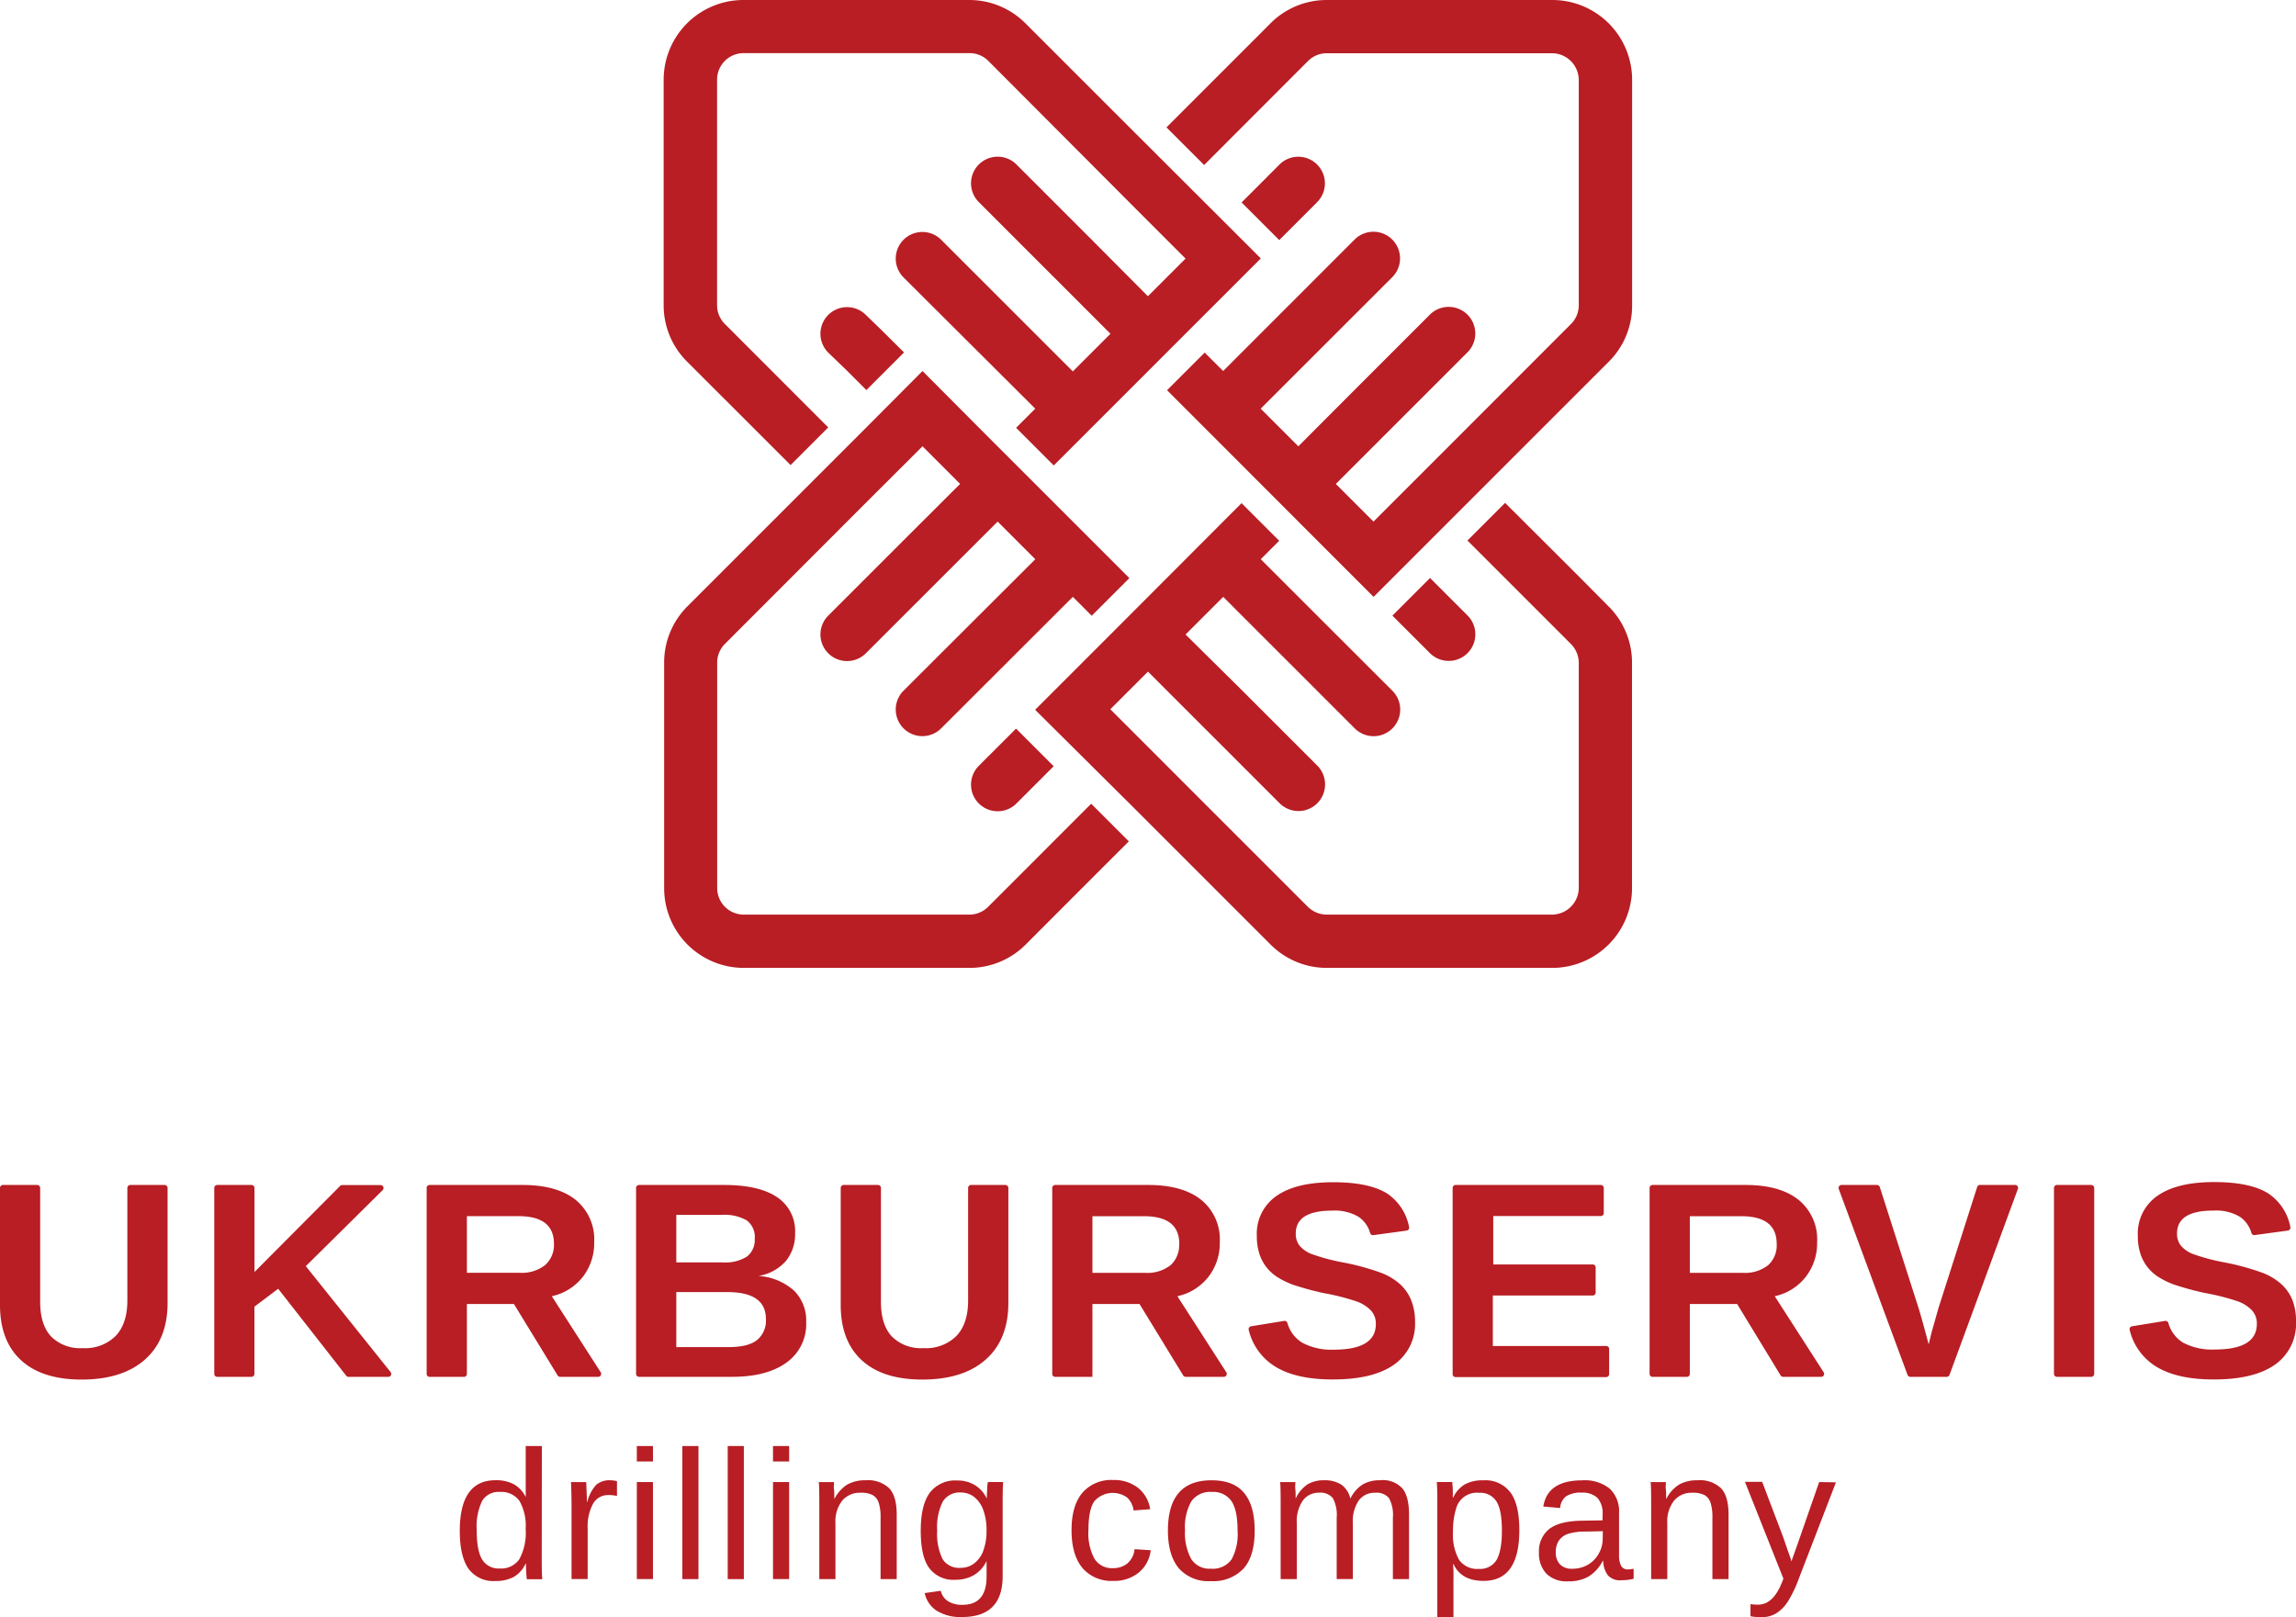 <svg xmlns="http://www.w3.org/2000/svg" viewBox="0 0 426.91 300.75">
    <defs>
        <style>.cls-1{fill:#b81e24;}</style>
    </defs>
    <title>ubs_logo_6</title>
    <g id="Слой_2" data-name="Слой 2">
        <g id="Layer_2" data-name="Layer 2">
            <path class="cls-1"
                  d="M15.19,256.56q-7.37,0-11.28-3.6T0,242.68V220.92a.55.55,0,0,1,.55-.55H6.92a.55.55,0,0,1,.55.55V242.1q0,4.23,2,6.42a7.63,7.63,0,0,0,5.91,2.19,8,8,0,0,0,6.15-2.29q2.15-2.29,2.15-6.57V220.92a.55.55,0,0,1,.55-.55h6.38a.55.55,0,0,1,.55.55V242.3q0,6.79-4.19,10.52T15.19,256.56Z"/>
            <path class="cls-1"
                  d="M64.37,255.84,51.72,239.67,47.31,243V255.5a.55.55,0,0,1-.55.55H40.39a.55.55,0,0,1-.55-.55V220.92a.55.55,0,0,1,.55-.55h6.38a.55.55,0,0,1,.55.55v15.63l15.92-16a.55.55,0,0,1,.39-.16h7.15a.55.55,0,0,1,.38.93l-14.3,14.15,15.77,19.7a.55.55,0,0,1-.43.89H64.8A.55.55,0,0,1,64.37,255.84Z"/>
            <path class="cls-1"
                  d="M103.68,255.79l-8.12-13.28H86.81v13a.55.55,0,0,1-.55.55H79.88a.55.55,0,0,1-.55-.55V220.92a.55.55,0,0,1,.55-.55H97.16q6.38,0,9.85,2.75a9.47,9.47,0,0,1,3.47,7.89,10.19,10.19,0,0,1-2.13,6.47,10,10,0,0,1-5.75,3.58l9.1,14.15a.55.55,0,0,1-.46.84h-7.1A.55.55,0,0,1,103.68,255.79ZM103,231.31q0-5.14-6.58-5.14H86.81v10.53h9.77a7,7,0,0,0,4.76-1.42A5,5,0,0,0,103,231.31Z"/>
            <path class="cls-1"
                  d="M149.9,245.87a8.76,8.76,0,0,1-3.65,7.52q-3.65,2.66-10.13,2.66h-17.3a.55.55,0,0,1-.55-.55V220.92a.55.55,0,0,1,.55-.55h15.78q6.53,0,9.89,2.27a7.56,7.56,0,0,1,3.35,6.7,7.91,7.91,0,0,1-1.68,5.13,8.62,8.62,0,0,1-5.13,2.82,11,11,0,0,1,6.6,2.72A7.83,7.83,0,0,1,149.9,245.87Zm-9.57-15.52a3.79,3.79,0,0,0-1.53-3.42,8.3,8.3,0,0,0-4.54-1h-8.51v8.84h8.56a7.59,7.59,0,0,0,4.6-1.1A3.91,3.91,0,0,0,140.33,230.35Zm2.08,14.94q0-5-7.19-5h-9.47v10.23h9.75q3.6,0,5.25-1.3A4.67,4.67,0,0,0,142.41,245.29Z"/>
            <path class="cls-1"
                  d="M171.51,256.56q-7.37,0-11.28-3.6t-3.91-10.28V220.92a.55.55,0,0,1,.55-.55h6.38a.55.55,0,0,1,.55.55V242.1q0,4.23,2,6.42a7.63,7.63,0,0,0,5.91,2.19,8,8,0,0,0,6.15-2.29q2.15-2.29,2.15-6.57V220.92a.55.55,0,0,1,.55-.55h6.38a.55.55,0,0,1,.55.55V242.3q0,6.79-4.19,10.52T171.51,256.56Z"/>
            <path class="cls-1"
                  d="M220,255.79l-8.12-13.28h-8.76v13.55h-6.92a.55.55,0,0,1-.55-.55V220.92a.55.55,0,0,1,.55-.55h17.28q6.38,0,9.85,2.75a9.47,9.47,0,0,1,3.47,7.89,10.19,10.19,0,0,1-2.13,6.47,10,10,0,0,1-5.75,3.58l9.1,14.15a.55.55,0,0,1-.46.84h-7.1A.55.55,0,0,1,220,255.79Zm-.73-24.47q0-5.14-6.58-5.14h-9.57v10.53h9.77a7,7,0,0,0,4.76-1.42A5,5,0,0,0,219.24,231.31Z"/>
            <path class="cls-1"
                  d="M263.11,245.77a9.24,9.24,0,0,1-3.89,8q-3.89,2.77-11.41,2.77-6.86,0-10.76-2.43a11,11,0,0,1-4.87-6.79.55.55,0,0,1,.44-.67l6.15-1a.55.55,0,0,1,.61.39,6.25,6.25,0,0,0,2.73,3.65A11.46,11.46,0,0,0,248,251q7.82,0,7.82-4.76a3.58,3.58,0,0,0-.9-2.51,6.79,6.79,0,0,0-2.53-1.65,42.17,42.17,0,0,0-6.27-1.6,56.79,56.79,0,0,1-5.57-1.51,15.74,15.74,0,0,1-2.84-1.34,8.36,8.36,0,0,1-2.15-1.86,8.09,8.09,0,0,1-1.38-2.56,10.55,10.55,0,0,1-.49-3.37,8.51,8.51,0,0,1,3.63-7.41q3.63-2.57,10.57-2.57,6.63,0,10,2.08A9.65,9.65,0,0,1,262,228.2a.55.55,0,0,1-.46.66l-6.18.84a.55.55,0,0,1-.6-.4,5.45,5.45,0,0,0-2.14-3,8.67,8.67,0,0,0-4.9-1.16q-6.79,0-6.79,4.25a3.49,3.49,0,0,0,.72,2.28,5.58,5.58,0,0,0,2.14,1.51,36.65,36.65,0,0,0,5.75,1.56,45.83,45.83,0,0,1,7.35,2,11.43,11.43,0,0,1,3.51,2.15,8.2,8.2,0,0,1,2,2.94A10.54,10.54,0,0,1,263.11,245.77Z"/>
            <path class="cls-1"
                  d="M270.1,255.5V220.92a.55.55,0,0,1,.55-.55h27a.55.55,0,0,1,.55.55v4.68a.55.55,0,0,1-.55.55h-20v9h18.49a.55.55,0,0,1,.55.55v4.68a.55.55,0,0,1-.55.55H277.57v9.39h21.08a.55.55,0,0,1,.55.55v4.68a.55.55,0,0,1-.55.55h-28A.55.55,0,0,1,270.1,255.5Z"/>
            <path class="cls-1"
                  d="M331.08,255.79,323,242.51H314.2v13a.55.55,0,0,1-.55.55h-6.38a.55.55,0,0,1-.55-.55V220.92a.55.55,0,0,1,.55-.55h17.28q6.38,0,9.85,2.75a9.47,9.47,0,0,1,3.47,7.89,10.19,10.19,0,0,1-2.13,6.47,10,10,0,0,1-5.75,3.58l9.1,14.15a.55.55,0,0,1-.46.84h-7.1A.55.55,0,0,1,331.08,255.79Zm-.73-24.47q0-5.14-6.58-5.14H314.2v10.53H324a7,7,0,0,0,4.76-1.42A5,5,0,0,0,330.35,231.31Z"/>
            <path class="cls-1"
                  d="M362,256.05h-6.81a.55.55,0,0,1-.51-.36l-12.79-34.58a.55.55,0,0,1,.51-.74H349a.55.55,0,0,1,.52.38l7.22,22.53q.68,2.23,1.87,6.73l.53-2.18,1.29-4.56,7.2-22.53a.55.55,0,0,1,.52-.38h6.54a.55.55,0,0,1,.51.74l-12.71,34.58A.55.55,0,0,1,362,256.05Z"/>
            <path class="cls-1"
                  d="M381.91,255.5V220.92a.55.55,0,0,1,.55-.55h6.38a.55.55,0,0,1,.55.55V255.5a.55.55,0,0,1-.55.55h-6.38A.55.55,0,0,1,381.91,255.5Z"/>
            <path class="cls-1"
                  d="M426.91,245.77a9.24,9.24,0,0,1-3.89,8q-3.89,2.77-11.41,2.77-6.86,0-10.76-2.43a11,11,0,0,1-4.87-6.79.55.55,0,0,1,.44-.67l6.15-1a.55.55,0,0,1,.61.39,6.25,6.25,0,0,0,2.73,3.65,11.46,11.46,0,0,0,5.9,1.28q7.82,0,7.82-4.76a3.58,3.58,0,0,0-.9-2.51,6.79,6.79,0,0,0-2.53-1.65,42.17,42.17,0,0,0-6.27-1.6,56.79,56.79,0,0,1-5.57-1.51,15.74,15.74,0,0,1-2.84-1.34,8.36,8.36,0,0,1-2.15-1.86,8.09,8.09,0,0,1-1.38-2.56,10.55,10.55,0,0,1-.49-3.37,8.51,8.51,0,0,1,3.63-7.41q3.63-2.57,10.57-2.57,6.63,0,10,2.08a9.65,9.65,0,0,1,4.16,6.28.55.55,0,0,1-.46.66l-6.18.84a.55.55,0,0,1-.6-.4,5.45,5.45,0,0,0-2.14-3,8.67,8.67,0,0,0-4.9-1.16q-6.79,0-6.79,4.25a3.49,3.49,0,0,0,.72,2.28,5.58,5.58,0,0,0,2.14,1.51,36.65,36.65,0,0,0,5.75,1.56,45.83,45.83,0,0,1,7.35,2,11.43,11.43,0,0,1,3.51,2.15,8.2,8.2,0,0,1,2,2.94A10.54,10.54,0,0,1,426.91,245.77Z"/>
            <path class="cls-1"
                  d="M100.75,268.92h-3v7.49l0,2h0a5.42,5.42,0,0,0-2.2-2.38,7,7,0,0,0-3.42-.75q-6.64,0-6.64,9.44,0,4.67,1.61,7a5.71,5.71,0,0,0,5,2.3,7,7,0,0,0,3.41-.75,5.34,5.34,0,0,0,2.21-2.48h.07q0,.7.06,1.67t.11,1.23h2.87q-.1-.9-.1-3.72Zm-4.15,21a4.09,4.09,0,0,1-3.7,1.77A3.52,3.52,0,0,1,89.64,290q-1-1.63-1-5.42a11,11,0,0,1,1-5.44,3.53,3.53,0,0,1,3.28-1.68,4.14,4.14,0,0,1,3.67,1.67,9.41,9.41,0,0,1,1.15,5.25A10.26,10.26,0,0,1,96.59,289.91Z"/>
            <path class="cls-1"
                  d="M110.85,276.14a7.24,7.24,0,0,0-1.65,3.17h-.07q0-.62-.13-3.69h-2.83q.1,2.3.1,4.2v13.84h3v-9.4a8.9,8.9,0,0,1,1-4.61,3.15,3.15,0,0,1,2.85-1.61,6.19,6.19,0,0,1,1.6.17v-2.75a4.65,4.65,0,0,0-1.22-.17A3.77,3.77,0,0,0,110.85,276.14Z"/>
            <rect class="cls-1" x="118.41" y="268.92" width="3" height="2.87"/>
            <rect class="cls-1" x="118.41" y="275.62" width="3" height="18.04"/>
            <rect class="cls-1" x="126.87" y="268.92" width="3" height="24.75"/>
            <rect class="cls-1" x="135.31" y="268.92" width="3" height="24.75"/>
            <rect class="cls-1" x="143.73" y="268.92" width="3" height="2.87"/>
            <rect class="cls-1" x="143.73" y="275.62" width="3" height="18.04"/>
            <path class="cls-1"
                  d="M160.95,275.29a6.73,6.73,0,0,0-3.38.78,6.6,6.6,0,0,0-2.39,2.64h-.05q0-1.32-.06-1.79t0-.84a4.45,4.45,0,0,0,0-.45h-2.83q.1.7.1,3.85v14.19h3V283.21a6.2,6.2,0,0,1,1.25-4.12,4.23,4.23,0,0,1,3.42-1.48,4.67,4.67,0,0,1,2.25.43,2.52,2.52,0,0,1,1.12,1.42,8.6,8.6,0,0,1,.35,2.77v11.44h3v-12q0-3.4-1.38-4.88A5.69,5.69,0,0,0,160.95,275.29Z"/>
            <path class="cls-1"
                  d="M183.68,275.62a7,7,0,0,0-.13,1.35q-.07,1.23-.07,1.73h0a5.75,5.75,0,0,0-2.18-2.49,6.17,6.17,0,0,0-3.33-.88,5.91,5.91,0,0,0-5.09,2.28q-1.68,2.28-1.68,7.06t1.56,6.92a5.57,5.57,0,0,0,4.88,2.2,6.7,6.7,0,0,0,3.47-.88,6,6,0,0,0,2.33-2.61h0v2.9q0,5.25-4.49,5.25a4.82,4.82,0,0,1-2.69-.68,3.07,3.07,0,0,1-1.33-1.93l-3,.43a5.22,5.22,0,0,0,2.25,3.29,8.41,8.41,0,0,0,4.7,1.16q7.55,0,7.55-7.6V279.35q0-2.83.1-3.74Zm-.83,12.73a5.3,5.3,0,0,1-1.7,2.39,4.06,4.06,0,0,1-2.52.83,3.62,3.62,0,0,1-3.37-1.62,10.72,10.72,0,0,1-1-5.32,10.52,10.52,0,0,1,1.05-5.4,3.67,3.67,0,0,1,3.35-1.67,4,4,0,0,1,2.48.84,5.37,5.37,0,0,1,1.69,2.43,10.76,10.76,0,0,1,.6,3.79A10.33,10.33,0,0,1,182.84,288.35Z"/>
            <path class="cls-1"
                  d="M209.61,290.76a4.13,4.13,0,0,1-2.68.87,3.81,3.81,0,0,1-3.42-1.73,9.92,9.92,0,0,1-1.13-5.34q0-3.75,1.07-5.34a4.56,4.56,0,0,1,6.15-.7,4,4,0,0,1,1.18,2.38l3.08-.23a6.28,6.28,0,0,0-2.29-4,7.21,7.21,0,0,0-4.59-1.43,7.06,7.06,0,0,0-5.74,2.39q-2,2.39-2,6.94t2,7A7.09,7.09,0,0,0,207,294a7.16,7.16,0,0,0,4.74-1.55,6.27,6.27,0,0,0,2.22-4.15l-3-.2A4,4,0,0,1,209.61,290.76Z"/>
            <path class="cls-1"
                  d="M225.25,275.29q-8.09,0-8.09,9.34,0,4.55,2,7a7.34,7.34,0,0,0,6,2.41,7.72,7.72,0,0,0,6.05-2.32q2.08-2.32,2.08-7.05t-2-7.06Q229.38,275.29,225.25,275.29ZM229,290a4.3,4.3,0,0,1-3.86,1.73,4,4,0,0,1-3.64-1.79,10,10,0,0,1-1.16-5.36,9.74,9.74,0,0,1,1.18-5.39,4.28,4.28,0,0,1,3.81-1.73A4.12,4.12,0,0,1,229,279.2q1.11,1.69,1.11,5.43A9.94,9.94,0,0,1,229,290Z"/>
            <path class="cls-1"
                  d="M256.55,275.29a6.1,6.1,0,0,0-3.21.8,6.31,6.31,0,0,0-2.26,2.62h0a4.33,4.33,0,0,0-1.66-2.6,5.66,5.66,0,0,0-3.24-.82,5.83,5.83,0,0,0-3.05.75,6.3,6.3,0,0,0-2.22,2.67h0q0-1.32-.06-1.79t0-.84a4.33,4.33,0,0,0,0-.45h-2.83q.1.7.1,3.85v14.19h3V283.21a6.7,6.7,0,0,1,1.12-4.14,3.61,3.61,0,0,1,3-1.47,3,3,0,0,1,2.58,1,6.56,6.56,0,0,1,.72,3.62v11.44h3V283.21a6.81,6.81,0,0,1,1.09-4.14,3.6,3.6,0,0,1,3.06-1.46,3,3,0,0,1,2.58,1,6.57,6.57,0,0,1,.72,3.62v11.44h3v-12q0-3.38-1.24-4.87A4.9,4.9,0,0,0,256.55,275.29Z"/>
            <path class="cls-1"
                  d="M275.79,275.3a6.79,6.79,0,0,0-3.47.78,5.47,5.47,0,0,0-2.12,2.44h-.07q0-.32,0-1.17t-.08-1.26q0-.41,0-.48h-2.9q.1.9.1,3.69v21.44h3V293.7a25.24,25.24,0,0,0-.07-2.83h.08q1.43,3.13,5.6,3.13,6.64,0,6.64-9.44,0-4.79-1.65-7A5.8,5.8,0,0,0,275.79,275.3Zm2.46,14.83a3.56,3.56,0,0,1-3.26,1.64,4.12,4.12,0,0,1-3.69-1.68,9.53,9.53,0,0,1-1.13-5.24,13.53,13.53,0,0,1,.53-4.14,4,4,0,0,1,4.33-3.09,3.54,3.54,0,0,1,3.23,1.62q1,1.62,1,5.39T278.25,290.14Z"/>
            <path class="cls-1"
                  d="M301.39,291.14a4.5,4.5,0,0,1-.35-2v-7.77a5.78,5.78,0,0,0-1.72-4.51,7.39,7.39,0,0,0-5.12-1.56q-6.47,0-7.24,4.87l3.13.28a3,3,0,0,1,1.1-2.18,5,5,0,0,1,2.93-.68,4,4,0,0,1,2.93,1,4.39,4.39,0,0,1,.93,3.15v1l-4.05.07q-4.1.1-5.94,1.6a5.23,5.23,0,0,0-1.84,4.3,5.47,5.47,0,0,0,1.37,3.94,5.39,5.39,0,0,0,4.09,1.43,7.46,7.46,0,0,0,3.71-.86,7.29,7.29,0,0,0,2.68-2.93h.1A4.51,4.51,0,0,0,299,293a3,3,0,0,0,2.43.88,10.08,10.08,0,0,0,2.32-.27v-1.87a4.8,4.8,0,0,1-1,.12A1.36,1.36,0,0,1,301.39,291.14ZM298,286.24a5.4,5.4,0,0,1-.74,2.69,5.46,5.46,0,0,1-2,2.06,5.71,5.71,0,0,1-2.93.75,3,3,0,0,1-2.26-.8,3.09,3.09,0,0,1-.79-2.27,3.73,3.73,0,0,1,.58-2.18,3.41,3.41,0,0,1,1.68-1.23,10.31,10.31,0,0,1,3.21-.43l3.28-.07Z"/>
            <path class="cls-1"
                  d="M315.62,275.29a6.73,6.73,0,0,0-3.38.78,6.6,6.6,0,0,0-2.39,2.64h-.05q0-1.32-.06-1.79t0-.84a4.41,4.41,0,0,0,0-.45h-2.83q.1.7.1,3.85v14.19h3V283.21a6.2,6.2,0,0,1,1.25-4.12,4.23,4.23,0,0,1,3.42-1.48,4.67,4.67,0,0,1,2.25.43,2.52,2.52,0,0,1,1.12,1.42,8.6,8.6,0,0,1,.35,2.77v11.44h3v-12q0-3.4-1.38-4.88A5.69,5.69,0,0,0,315.62,275.29Z"/>
            <path class="cls-1"
                  d="M338.25,275.62l-4,11.49-1.17,3.28q0-.22-.68-2.07l-.75-2.18-.2-.56-3.8-10h-3.2l7.15,18-.28.72q-1.63,4.12-4.44,4.12a9,9,0,0,1-1.4-.1v2.25a9.82,9.82,0,0,0,2.07.18,5.14,5.14,0,0,0,2.66-.69,6.9,6.9,0,0,0,2.14-2.1,21.94,21.94,0,0,0,2.08-4.29l6.94-18Z"/>
            <path class="cls-1"
                  d="M303.45,165.15V123.25a14.71,14.71,0,0,0-4.06-10.18h0l-.29-.29h0L293,106.63h0L279.85,93.52l-7,7,19.25,19.25a5,5,0,0,1,1.45,3.49v41.89a5,5,0,0,1-4.94,4.94l-41.93,0a5,5,0,0,1-3.5-1.45l-16.62-16.62h0l-20.11-20.12,7-7h0l10.48,10.48h0l14,14a4.94,4.94,0,0,0,7-7l-14-14h0L220.44,118l7-7,24.46,24.46a4.94,4.94,0,1,0,7-7L234.42,104l3.43-3.43-7-7L206.47,118h0l-14,14L210,149.41h0l26.25,26.25A14.73,14.73,0,0,0,246.7,180l41.93,0A14.84,14.84,0,0,0,303.45,165.15Z"/>
            <path class="cls-1"
                  d="M136.62,62.09l-1.84-1.84a4.91,4.91,0,0,1-1.45-3.49V14.82a4.94,4.94,0,0,1,4.95-4.94l42,0a4.91,4.91,0,0,1,3.49,1.45L212.6,40.25h0l7.84,7.84-7,7L203,44.59h0l-14-14a4.94,4.94,0,1,0-7,7l14,14h0l10.48,10.48-7,7L175,44.59a4.94,4.94,0,1,0-7,7L192.49,76l-3.56,3.56,7,7,38.5-38.5-3.48-3.48h0L208.28,21.95,190.71,4.38A14.73,14.73,0,0,0,180.24,0l-42,0a14.83,14.83,0,0,0-14.84,14.82V56.76a14.73,14.73,0,0,0,4.34,10.48L138,77.49h0l9,9,7-7L136.62,62.09Z"/>
            <path class="cls-1"
                  d="M209.89,156.47l-7-7L189.37,163h0l-5.64,5.64a4.91,4.91,0,0,1-3.49,1.45H138.29a4.94,4.94,0,0,1-4.94-4.94h0V123.23a4.91,4.91,0,0,1,1.45-3.49L161,93.5h0L171.53,83l4.09,4.09h0l2.9,2.9L168,100.49h0l-14,14a4.94,4.94,0,1,0,7,7l14-14h0L185.5,97l7,7L168,128.45a4.94,4.94,0,1,0,7,7L199.48,111l3.51,3.51,7-7L182.65,80.17,171.53,69,159.89,80.69l-32.06,32.06a14.73,14.73,0,0,0-4.34,10.48v41.93h0A14.82,14.82,0,0,0,138.29,180h41.94a14.73,14.73,0,0,0,10.48-4.34L203.35,163h0Z"/>
            <path class="cls-1"
                  d="M240.77,13.79h0l2.44-2.44a4.91,4.91,0,0,1,3.49-1.45h41.91a5,5,0,0,1,4.94,4.94l0,41.93h0a4.91,4.91,0,0,1-1.45,3.49L269.73,82.65h0L255.38,97l-7-7,10.48-10.48h0l14-14a4.94,4.94,0,0,0-7-7l-14,14,0,0L241.41,83l-7-7,24.46-24.45a4.94,4.94,0,1,0-7-7L227.43,69,224,65.57l-7,7,7,7h0L248.4,104h0l7,7,33.8-33.8,9.93-9.93a14.73,14.73,0,0,0,4.34-10.48h0l0-41.93A14.84,14.84,0,0,0,288.62,0H246.71a14.73,14.73,0,0,0-10.48,4.34L233.78,6.8h0L216.89,23.69l7,7Z"/>
            <path class="cls-1"
                  d="M264.12,119.71l1.75,1.75a4.94,4.94,0,1,0,7-7l-1.74-1.74h0l-5.23-5.23-7,7,5.13,5.13Z"/>
            <path class="cls-1" d="M182,142.42a4.94,4.94,0,1,0,7,7l1.75-1.75h0l5.17-5.17-7-7-5.11,5.11-.07.06Z"/>
            <path class="cls-1" d="M244.9,37.6a4.94,4.94,0,1,0-7-7l-2.32,2.32-.06.07-4.66,4.66,7,7,4.74-4.74h0Z"/>
            <path class="cls-1" d="M161,58.57a4.94,4.94,0,1,0-7,7L157,68.47l.09.07,4,4,7-7L164,61.48h0Z"/>
        </g>
    </g>
</svg>